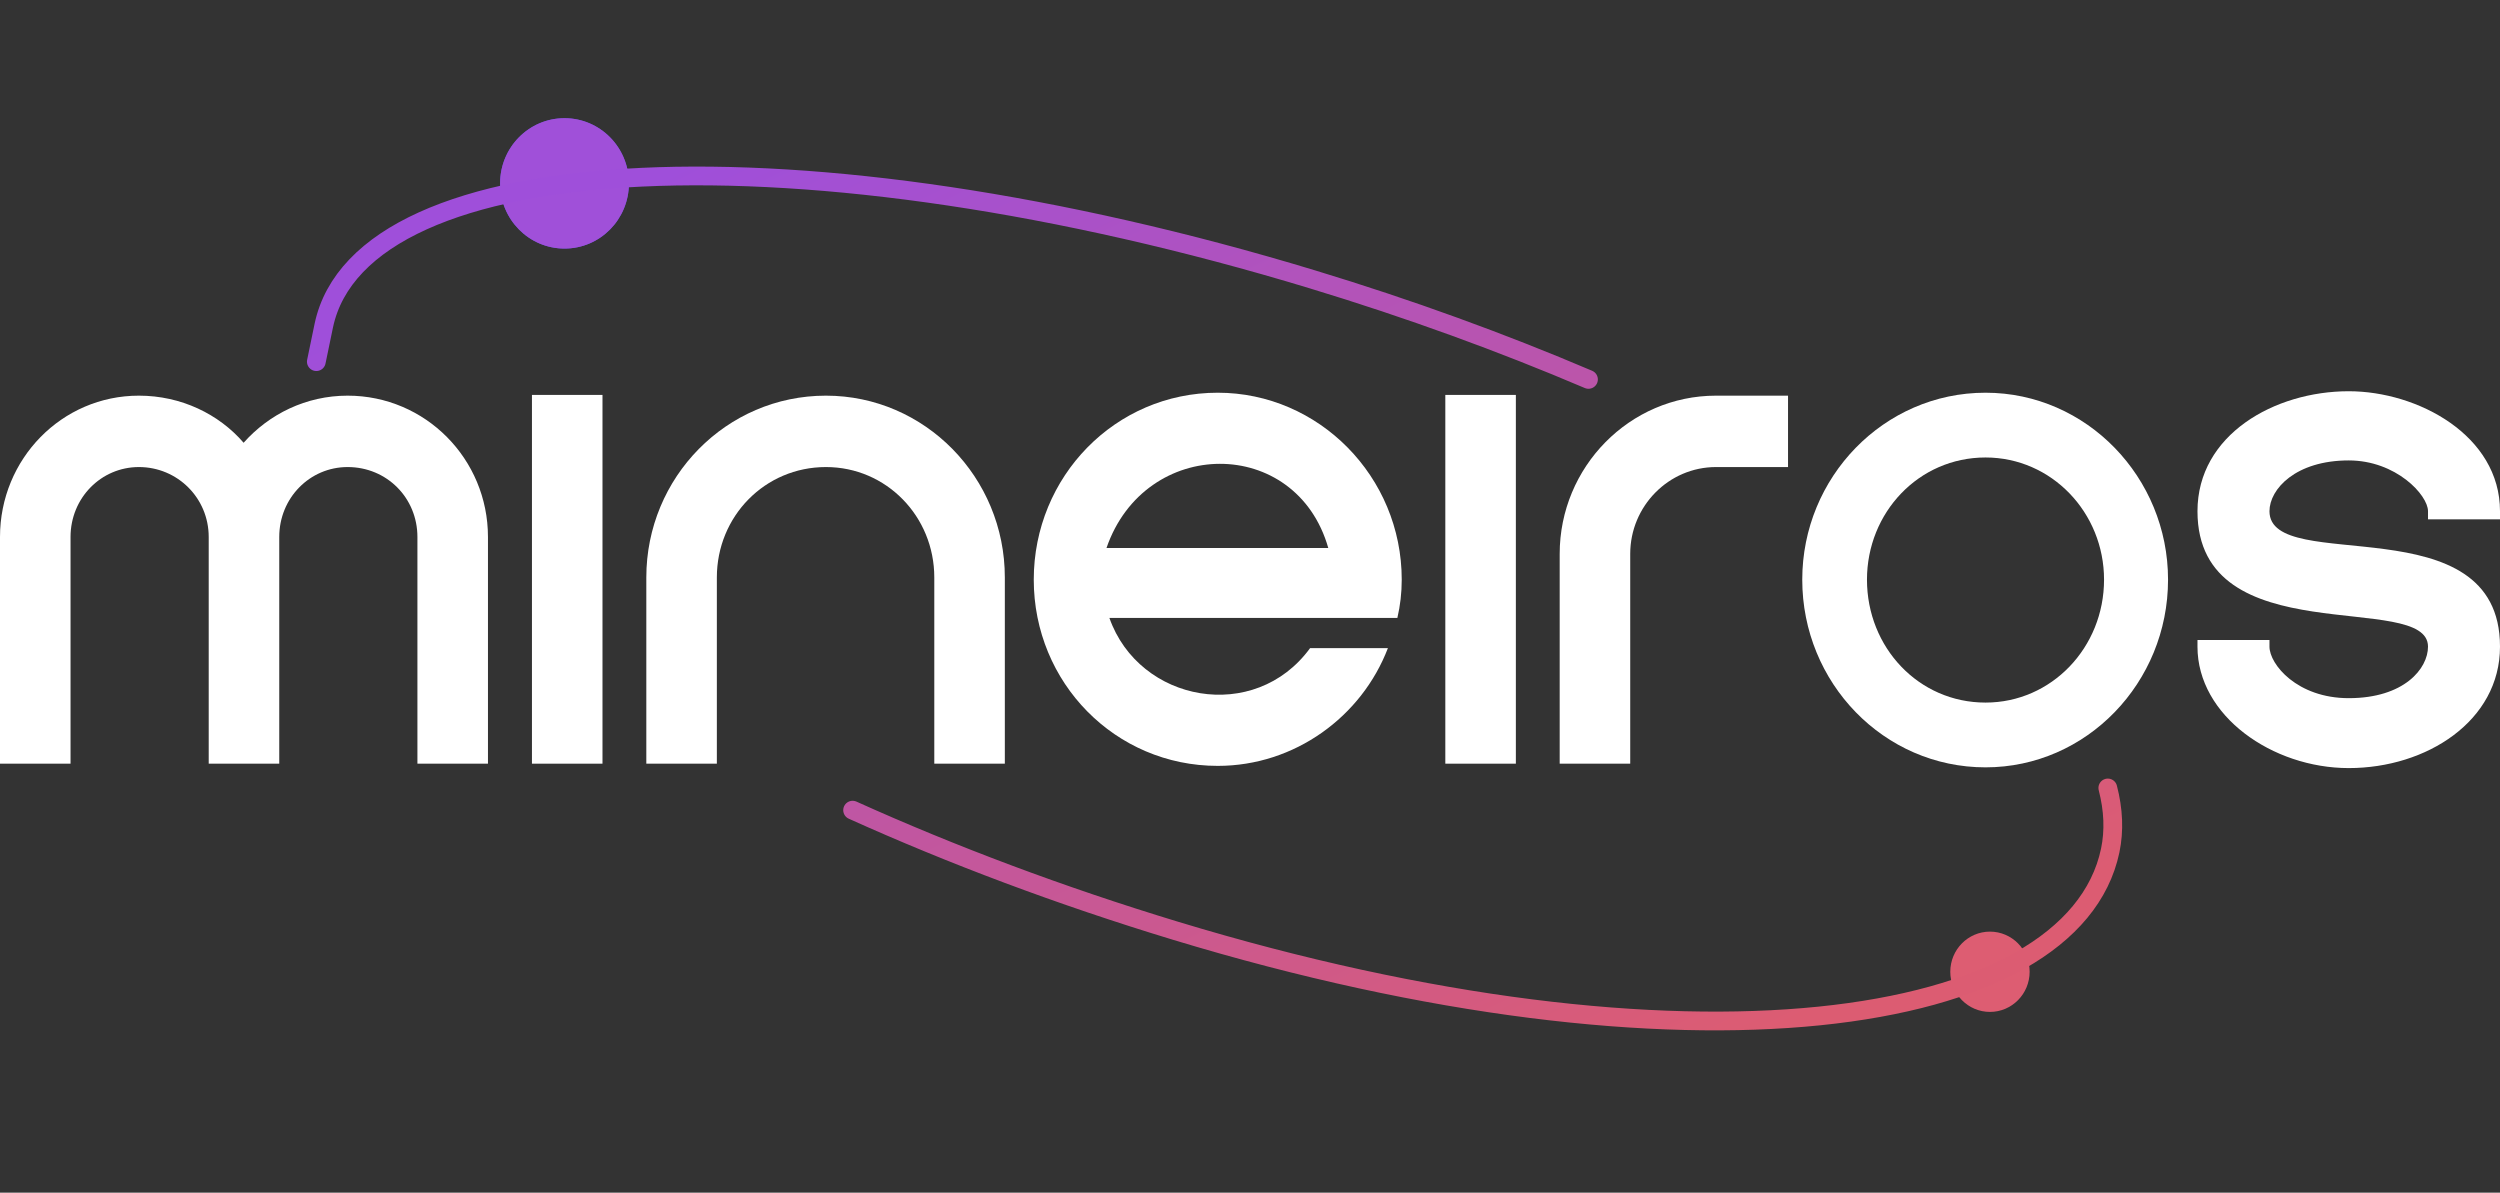 <svg width="807" height="385" viewBox="0 0 807 385" fill="none" xmlns="http://www.w3.org/2000/svg">
<rect x="0" y="0" width="807" height="385" fill="#333333" stroke="none"/>
<path d="M182.222 80.237C193.704 80.237 203.012 70.816 203.012 59.195C203.012 47.574 193.704 38.153 182.222 38.153C170.74 38.153 161.432 47.574 161.432 59.195C161.432 70.816 170.74 80.237 182.222 80.237Z" fill="#5B50DA"/>
<path d="M642.36 326.646C649.431 326.646 655.164 320.844 655.164 313.687C655.164 306.53 649.431 300.728 642.36 300.728C635.288 300.728 629.555 306.53 629.555 313.687C629.555 320.844 635.288 326.646 642.36 326.646Z" fill="#DD5D72"/>
<path d="M182.222 80.237C193.704 80.237 203.012 70.816 203.012 59.195C203.012 47.574 193.704 38.153 182.222 38.153C170.74 38.153 161.432 47.574 161.432 59.195C161.432 70.816 170.74 80.237 182.222 80.237Z" fill="#A050D9"/>
<path d="M0 246.513H22.77V173.335C22.77 160.743 32.63 150.764 44.837 150.764C57.278 150.764 67.372 160.743 67.372 173.335V246.513H90.142V173.335C90.142 160.743 100.002 150.764 112.209 150.764C124.885 150.764 134.744 160.743 134.744 173.335V246.513H157.515V173.335C157.515 148.151 137.326 127.718 112.209 127.718C98.828 127.718 86.856 133.658 78.64 142.924C70.659 133.658 58.452 127.718 44.837 127.718C19.953 127.718 0 148.151 0 173.335V246.513Z" fill="white"/>
<path d="M194.483 127.48H171.713V246.513H194.483V127.48Z" fill="white"/>
<path d="M301.59 246.513H324.36V186.403C324.36 154.09 298.538 127.718 266.613 127.718C234.453 127.718 208.631 154.09 208.631 186.403V246.513H231.401V186.403C231.401 166.683 246.894 150.764 266.613 150.764C286.097 150.764 301.59 166.683 301.59 186.403V246.513Z" fill="white"/>
<path d="M357.172 176.899C369.613 140.785 418.44 140.548 428.769 176.899H357.172ZM451.07 199.47C452.009 195.431 452.478 191.392 452.478 187.115C452.478 153.853 425.717 126.768 393.088 126.768C359.989 126.768 333.697 153.853 333.697 187.115C333.697 220.378 359.989 247.226 393.088 247.226C417.971 247.226 439.567 231.307 448.018 209.211H422.9C405.06 233.683 367.735 226.793 358.111 199.47H451.07Z" fill="white"/>
<path d="M489.319 127.48H466.549V246.513H489.319V127.48Z" fill="white"/>
<path d="M503.466 246.513H526.236V178.8C526.236 163.356 538.678 150.764 553.936 150.764H577.176V127.718H553.936C526.002 127.718 503.466 150.764 503.466 178.8V246.513Z" fill="white"/>
<path d="M679.186 187.115C679.186 208.974 662.285 226.793 640.923 226.793C619.326 226.793 602.659 208.974 602.659 187.115C602.659 165.495 619.326 147.675 640.923 147.675C662.285 147.675 679.186 165.495 679.186 187.115ZM699.844 187.115C699.844 154.09 673.552 126.768 640.923 126.768C608.058 126.768 581.767 154.09 581.767 187.115C581.767 220.378 608.058 247.701 640.923 247.701C673.552 247.701 699.844 220.378 699.844 187.115Z" fill="white"/>
<path d="M732.586 206.598H709.346V208.736C709.346 231.07 733.524 247.938 758.173 247.938C783.291 247.938 807 232.733 807 208.736C807 162.168 732.586 185.927 732.586 165.02C732.586 157.892 741.036 148.626 758.173 148.626C773.431 148.626 783.76 159.793 783.76 165.02V167.633H807V165.02C807 140.548 780.474 126.292 758.173 126.292C734.229 126.292 709.346 140.31 709.346 165.02C709.346 211.35 783.76 190.442 783.76 208.736C783.76 215.864 776.014 225.367 758.173 225.367C741.506 225.367 732.586 214.438 732.586 208.736V206.598Z" fill="white"/>
<path d="M275.221 261.518C307.13 275.914 342.25 289.154 379.479 300.455C543.537 350.259 668.981 332.623 681.178 274.556C682.523 268.149 682.222 261.385 680.4 254.353M512.761 122.472C485.002 110.64 455.076 99.718 423.648 90.177C259.59 40.374 116.708 47.072 104.511 105.139C103.915 107.975 102.602 114.266 102.112 116.741" stroke="url(#paint0_linear_1_3)" stroke-width="6.05" stroke-linecap="round"/>
<defs>
<linearGradient id="paint0_linear_1_3" x1="579.95" y1="329.387" x2="404.487" y2="-35.045" gradientUnits="userSpaceOnUse">
<stop stop-color="#DC5C72"/>
<stop offset="1" stop-color="#9F4FDA"/>
</linearGradient>
</defs>
</svg>
